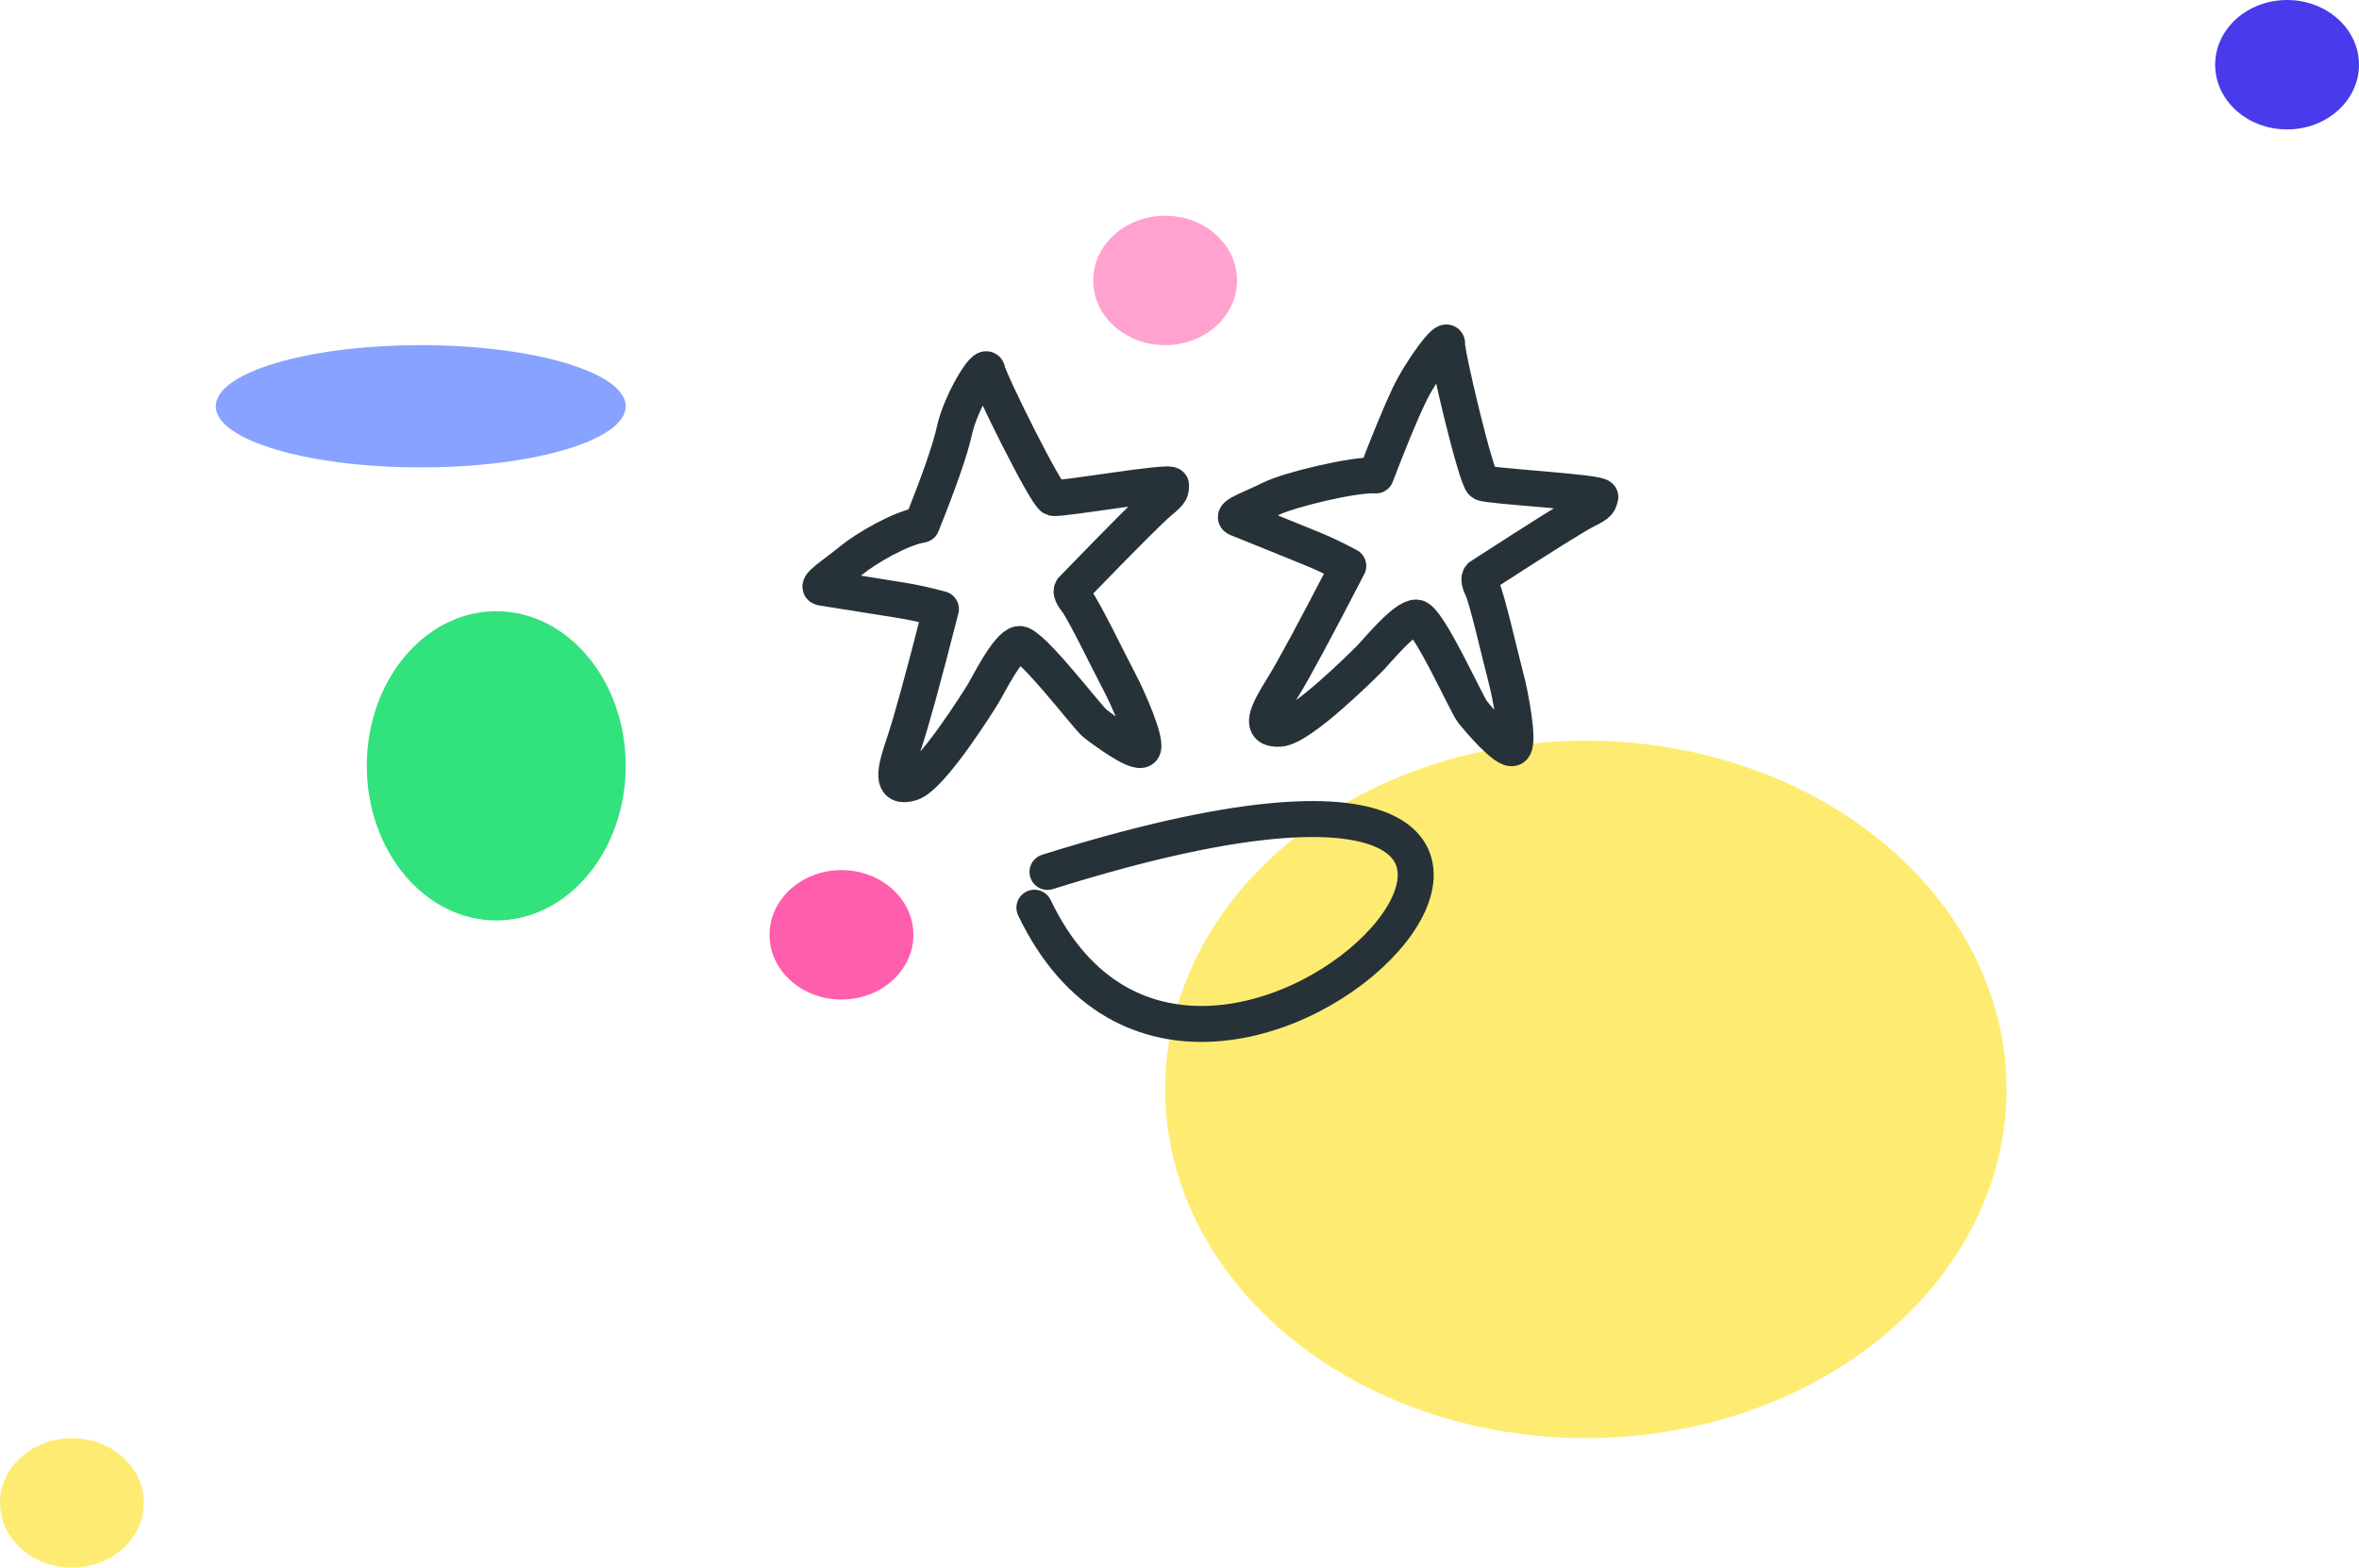 <svg width="328" height="218" viewBox="0 0 328 218" fill="none" xmlns="http://www.w3.org/2000/svg">
<ellipse cx="58.5" cy="56.5" rx="28.5" ry="8.5" fill="#88A2FF"/>
<ellipse cx="220.5" cy="151.5" rx="58.5" ry="48.5" fill="#FEEC72"/>
<ellipse cx="10" cy="209" rx="10" ry="9" fill="#FEEC72"/>
<ellipse cx="117" cy="130" rx="10" ry="9" fill="#FF5EAD"/>
<ellipse cx="162" cy="39" rx="10" ry="9" fill="#FFA2D0"/>
<ellipse cx="318" cy="9" rx="10" ry="9" fill="#493BEB"/>
<ellipse cx="69" cy="106.5" rx="18" ry="21.5" fill="#32E27C"/>
<path fill-rule="evenodd" clip-rule="evenodd" d="M195.878 55.064C197.607 51.413 201.312 46.476 201.215 47.856C201.118 49.236 205.268 66.677 206.14 67.151C207.013 67.626 222.741 68.444 222.515 69.127C222.289 69.81 222.493 70 220.46 71.003C219.105 71.672 214.3 74.68 206.047 80.026C205.571 80.185 205.578 80.771 206.065 81.783C206.797 83.301 208.637 91.457 209.329 94.011C210.02 96.564 211.319 103.375 210.388 103.999C209.457 104.622 205.535 99.999 204.722 98.971C203.909 97.943 198.549 85.987 196.949 85.875C195.35 85.763 191.419 90.59 190.572 91.45C189.724 92.31 180.903 101.154 177.949 101.339C174.994 101.524 176.106 99.209 178.35 95.605C179.845 93.203 182.884 87.567 187.466 78.697C185.547 77.678 183.839 76.868 182.342 76.267C180.096 75.367 173.008 72.463 172.014 72.088C171.021 71.714 174.297 70.572 176.75 69.345C179.204 68.118 188.36 65.908 191.312 66.115C193.203 61.181 194.725 57.498 195.878 55.064Z" stroke="#263238" stroke-width="5" stroke-linecap="round" stroke-linejoin="round"/>
<path fill-rule="evenodd" clip-rule="evenodd" d="M132.706 59.874C133.569 55.928 137.073 50.184 137.289 51.551C137.506 52.918 145.472 68.978 146.429 69.244C147.386 69.51 162.895 66.769 162.828 67.485C162.762 68.201 163.003 68.34 161.248 69.775C160.078 70.732 156.073 74.743 149.234 81.809C148.807 82.071 148.944 82.641 149.647 83.517C150.702 84.832 154.33 92.365 155.578 94.697C156.826 97.029 159.624 103.374 158.857 104.191C158.089 105.008 153.228 101.385 152.205 100.567C151.181 99.748 143.269 89.304 141.685 89.555C140.102 89.805 137.358 95.393 136.725 96.421C136.093 97.45 129.488 108.052 126.65 108.897C123.813 109.742 124.376 107.236 125.751 103.22C126.668 100.542 128.361 94.367 130.83 84.694C128.732 84.132 126.885 83.728 125.291 83.479C122.9 83.107 115.34 81.872 114.288 81.731C113.236 81.589 116.171 79.739 118.286 77.992C120.4 76.245 125.232 73.44 128.155 72.977C130.613 66.873 132.13 62.505 132.706 59.874Z" stroke="#263238" stroke-width="5" stroke-linecap="round" stroke-linejoin="round"/>
<path d="M143.826 126.23C168.119 177.052 248.869 88.856 145.645 121.256" stroke="#263238" stroke-width="5" stroke-linecap="round" stroke-linejoin="round"/>
</svg>
